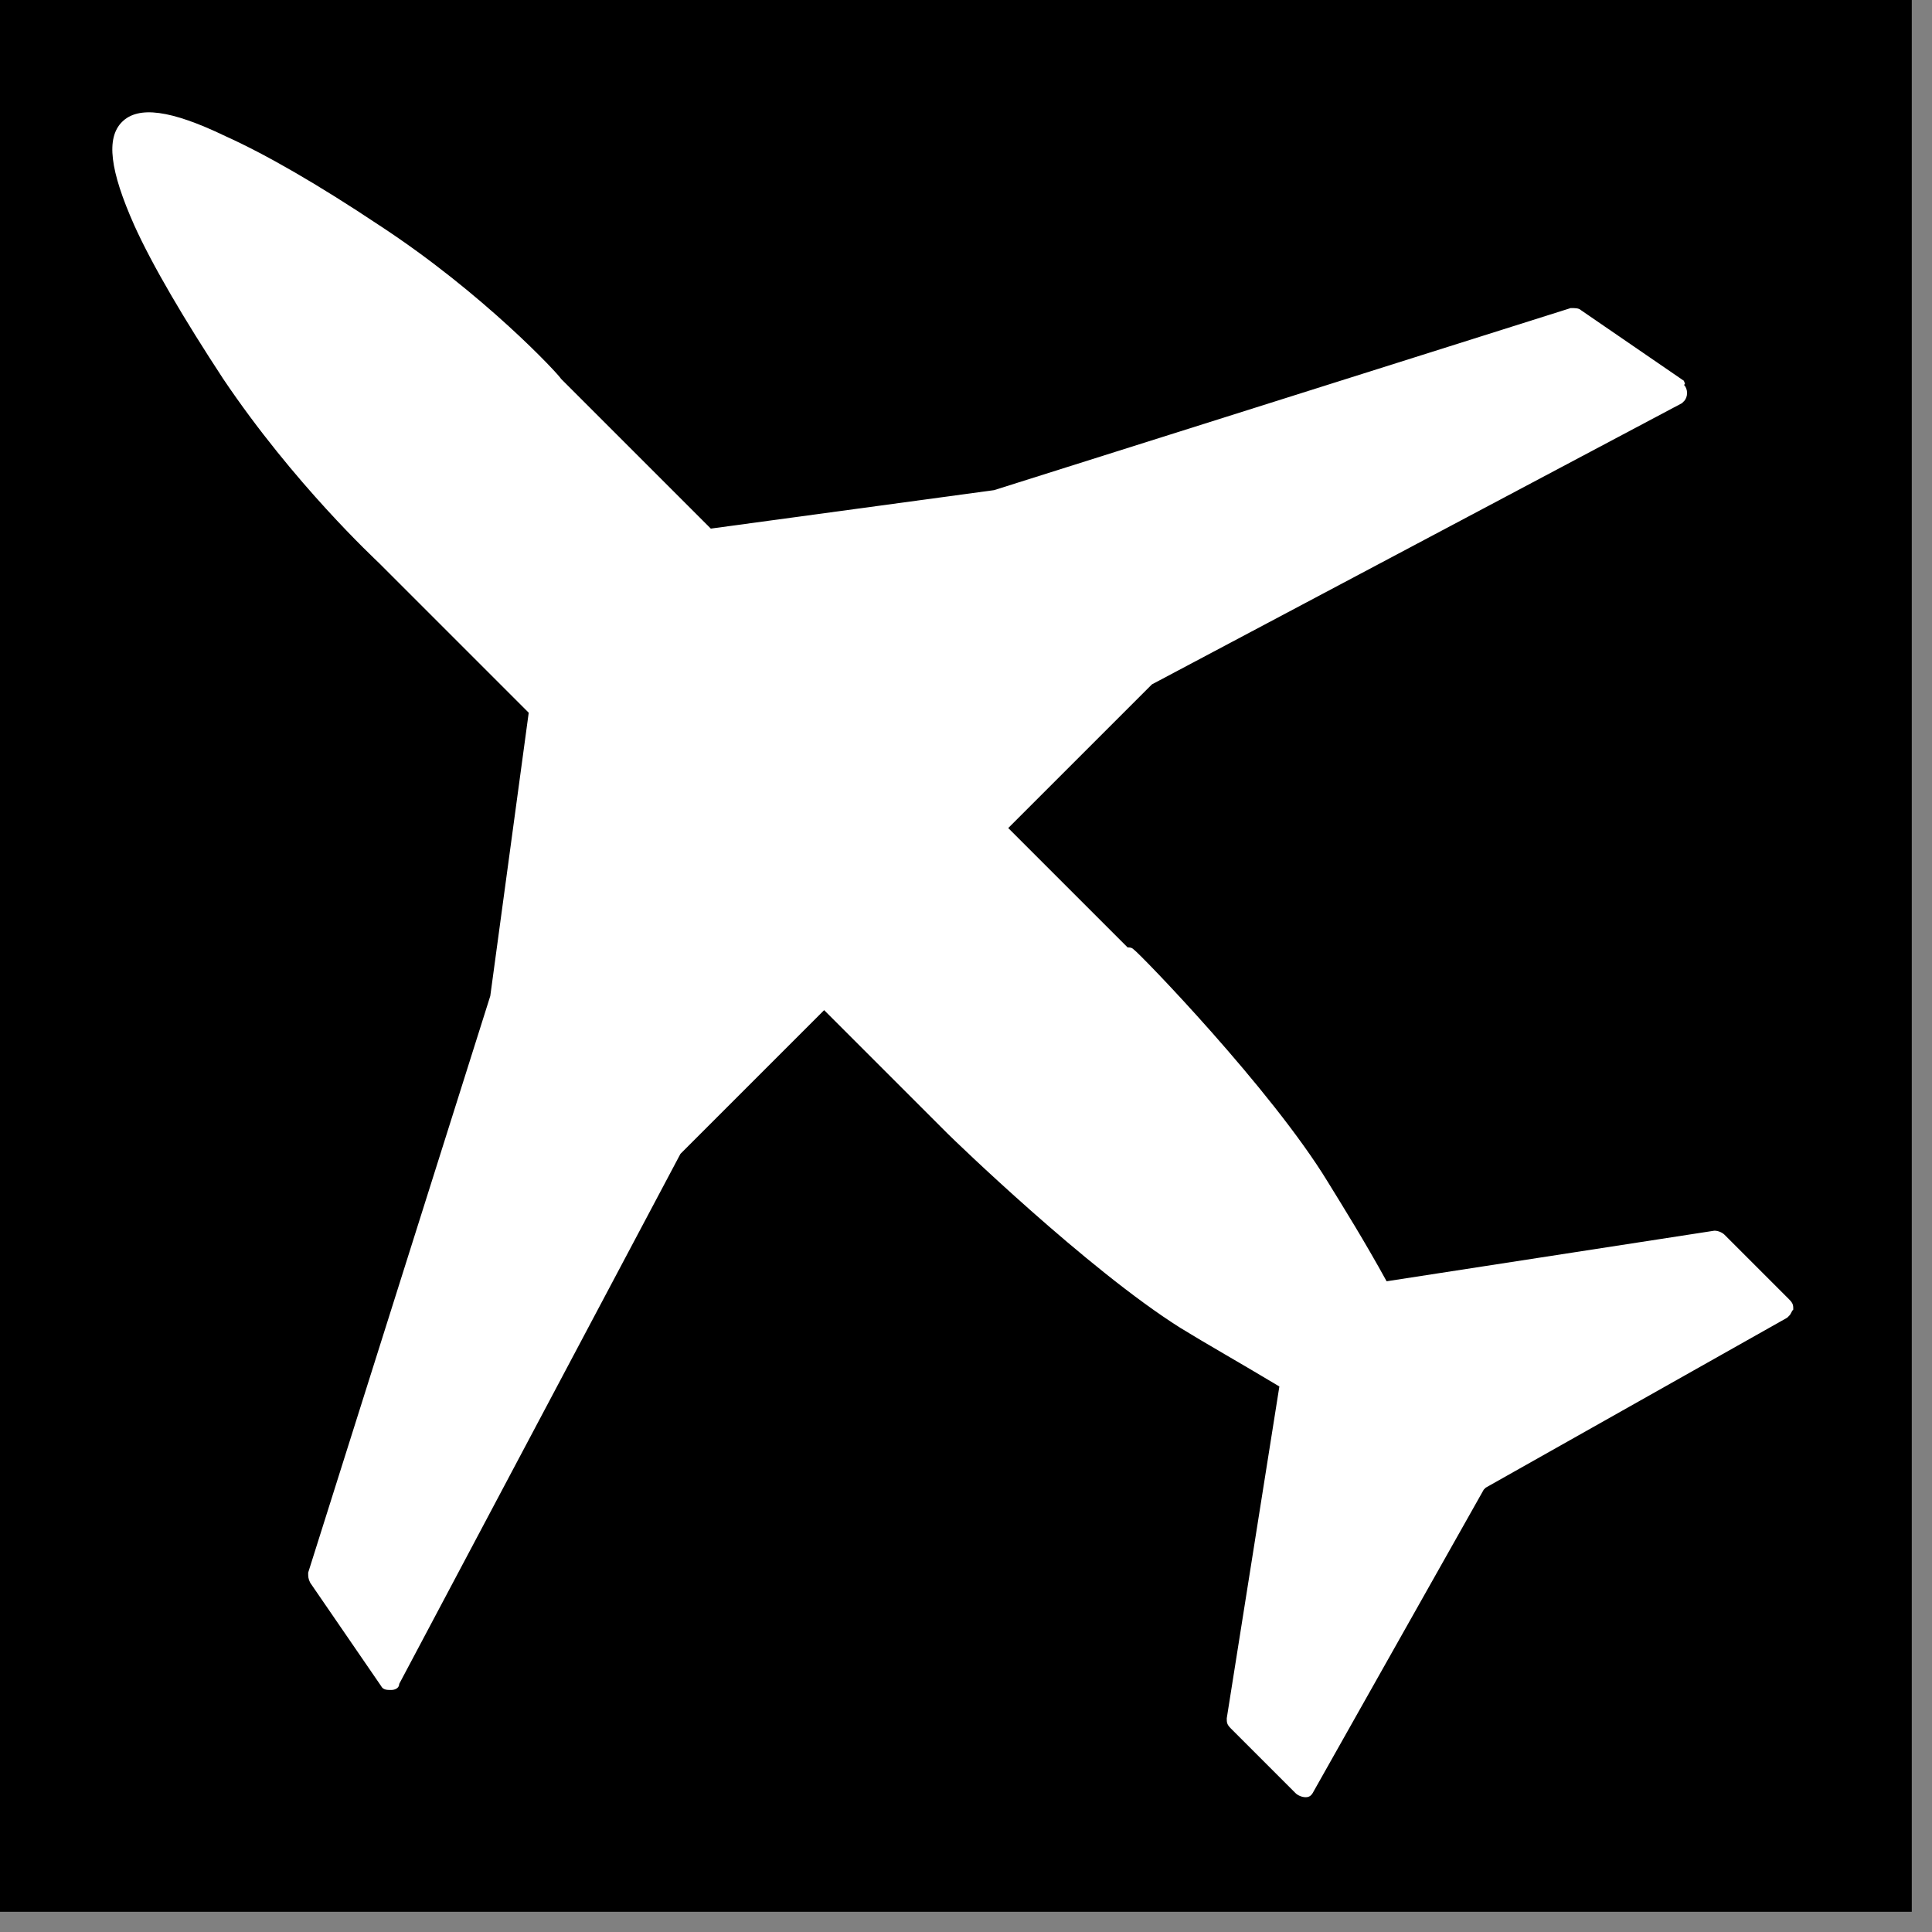 <?xml version="1.0" encoding="UTF-8"?>
<svg width="86px" height="86px" viewBox="0 0 86 86" version="1.1" xmlns="http://www.w3.org/2000/svg" xmlns:xlink="http://www.w3.org/1999/xlink">
    <rect x="0" y="0" width="86" height="86" fill="#808080" stroke="none"/>
    <!-- Generator: Sketch 44 (41411) - http://www.bohemiancoding.com/sketch -->
    <title>iconography/airplane_2_b</title>
    <desc>Created with Sketch.</desc>
    <defs></defs>
    <g id="Page-1" stroke="none" stroke-width="1" fill="none" fill-rule="evenodd">
        <g id="iconography/airplane_2_b" fill-rule="nonzero">
            <rect id="Rectangle-path" fill="#000000" x="0" y="0" width="85.1" height="85.1"></rect>
            <path d="M74.962,16.955 L70.369,13.803 C70.279,13.713 70.099,13.713 69.918,13.713 L44.25,21.818 L31.641,23.53 L24.976,16.865 C24.886,16.685 21.554,13.082 16.87,10.02 C14.169,8.219 11.827,6.868 10.026,6.057 C7.594,4.886 6.153,4.706 5.432,5.427 C4.712,6.147 4.892,7.588 5.973,10.02 C6.783,11.821 8.224,14.253 9.936,16.865 C13.088,21.548 16.69,24.881 16.87,25.061 L23.535,31.726 L21.824,44.335 L13.718,70.003 C13.718,70.183 13.718,70.273 13.808,70.453 L16.961,75.046 C17.051,75.227 17.231,75.227 17.411,75.227 C17.591,75.227 17.771,75.137 17.771,74.956 L30.29,51.36 L36.685,44.965 L42.179,50.459 C42.449,50.729 48.393,56.493 52.536,59.105 C53.707,59.826 55.148,60.636 56.949,61.717 L54.607,76.487 C54.607,76.668 54.607,76.758 54.788,76.938 L57.67,79.82 C57.76,79.91 57.94,80 58.12,80 C58.3,80 58.39,79.91 58.48,79.73 L66.046,66.31 L66.136,66.22 L79.555,58.655 C79.555,58.655 79.645,58.565 79.645,58.565 C79.735,58.475 79.735,58.385 79.825,58.294 C79.825,58.114 79.825,58.024 79.645,57.844 L76.763,54.962 C76.673,54.872 76.493,54.782 76.313,54.782 L61.723,57.034 C60.732,55.232 59.831,53.791 59.111,52.62 C56.589,48.477 50.735,42.443 50.464,42.263 C50.374,42.173 50.284,42.173 50.194,42.173 L44.88,36.859 L51.275,30.465 L74.872,17.946 C74.872,17.946 74.962,17.856 74.962,17.856 C75.142,17.675 75.142,17.315 74.962,17.135 C75.052,17.045 74.962,17.045 74.962,16.955 Z" id="Shape" fill="#FFFFFF"></path>
        </g>
    </g>
</svg>